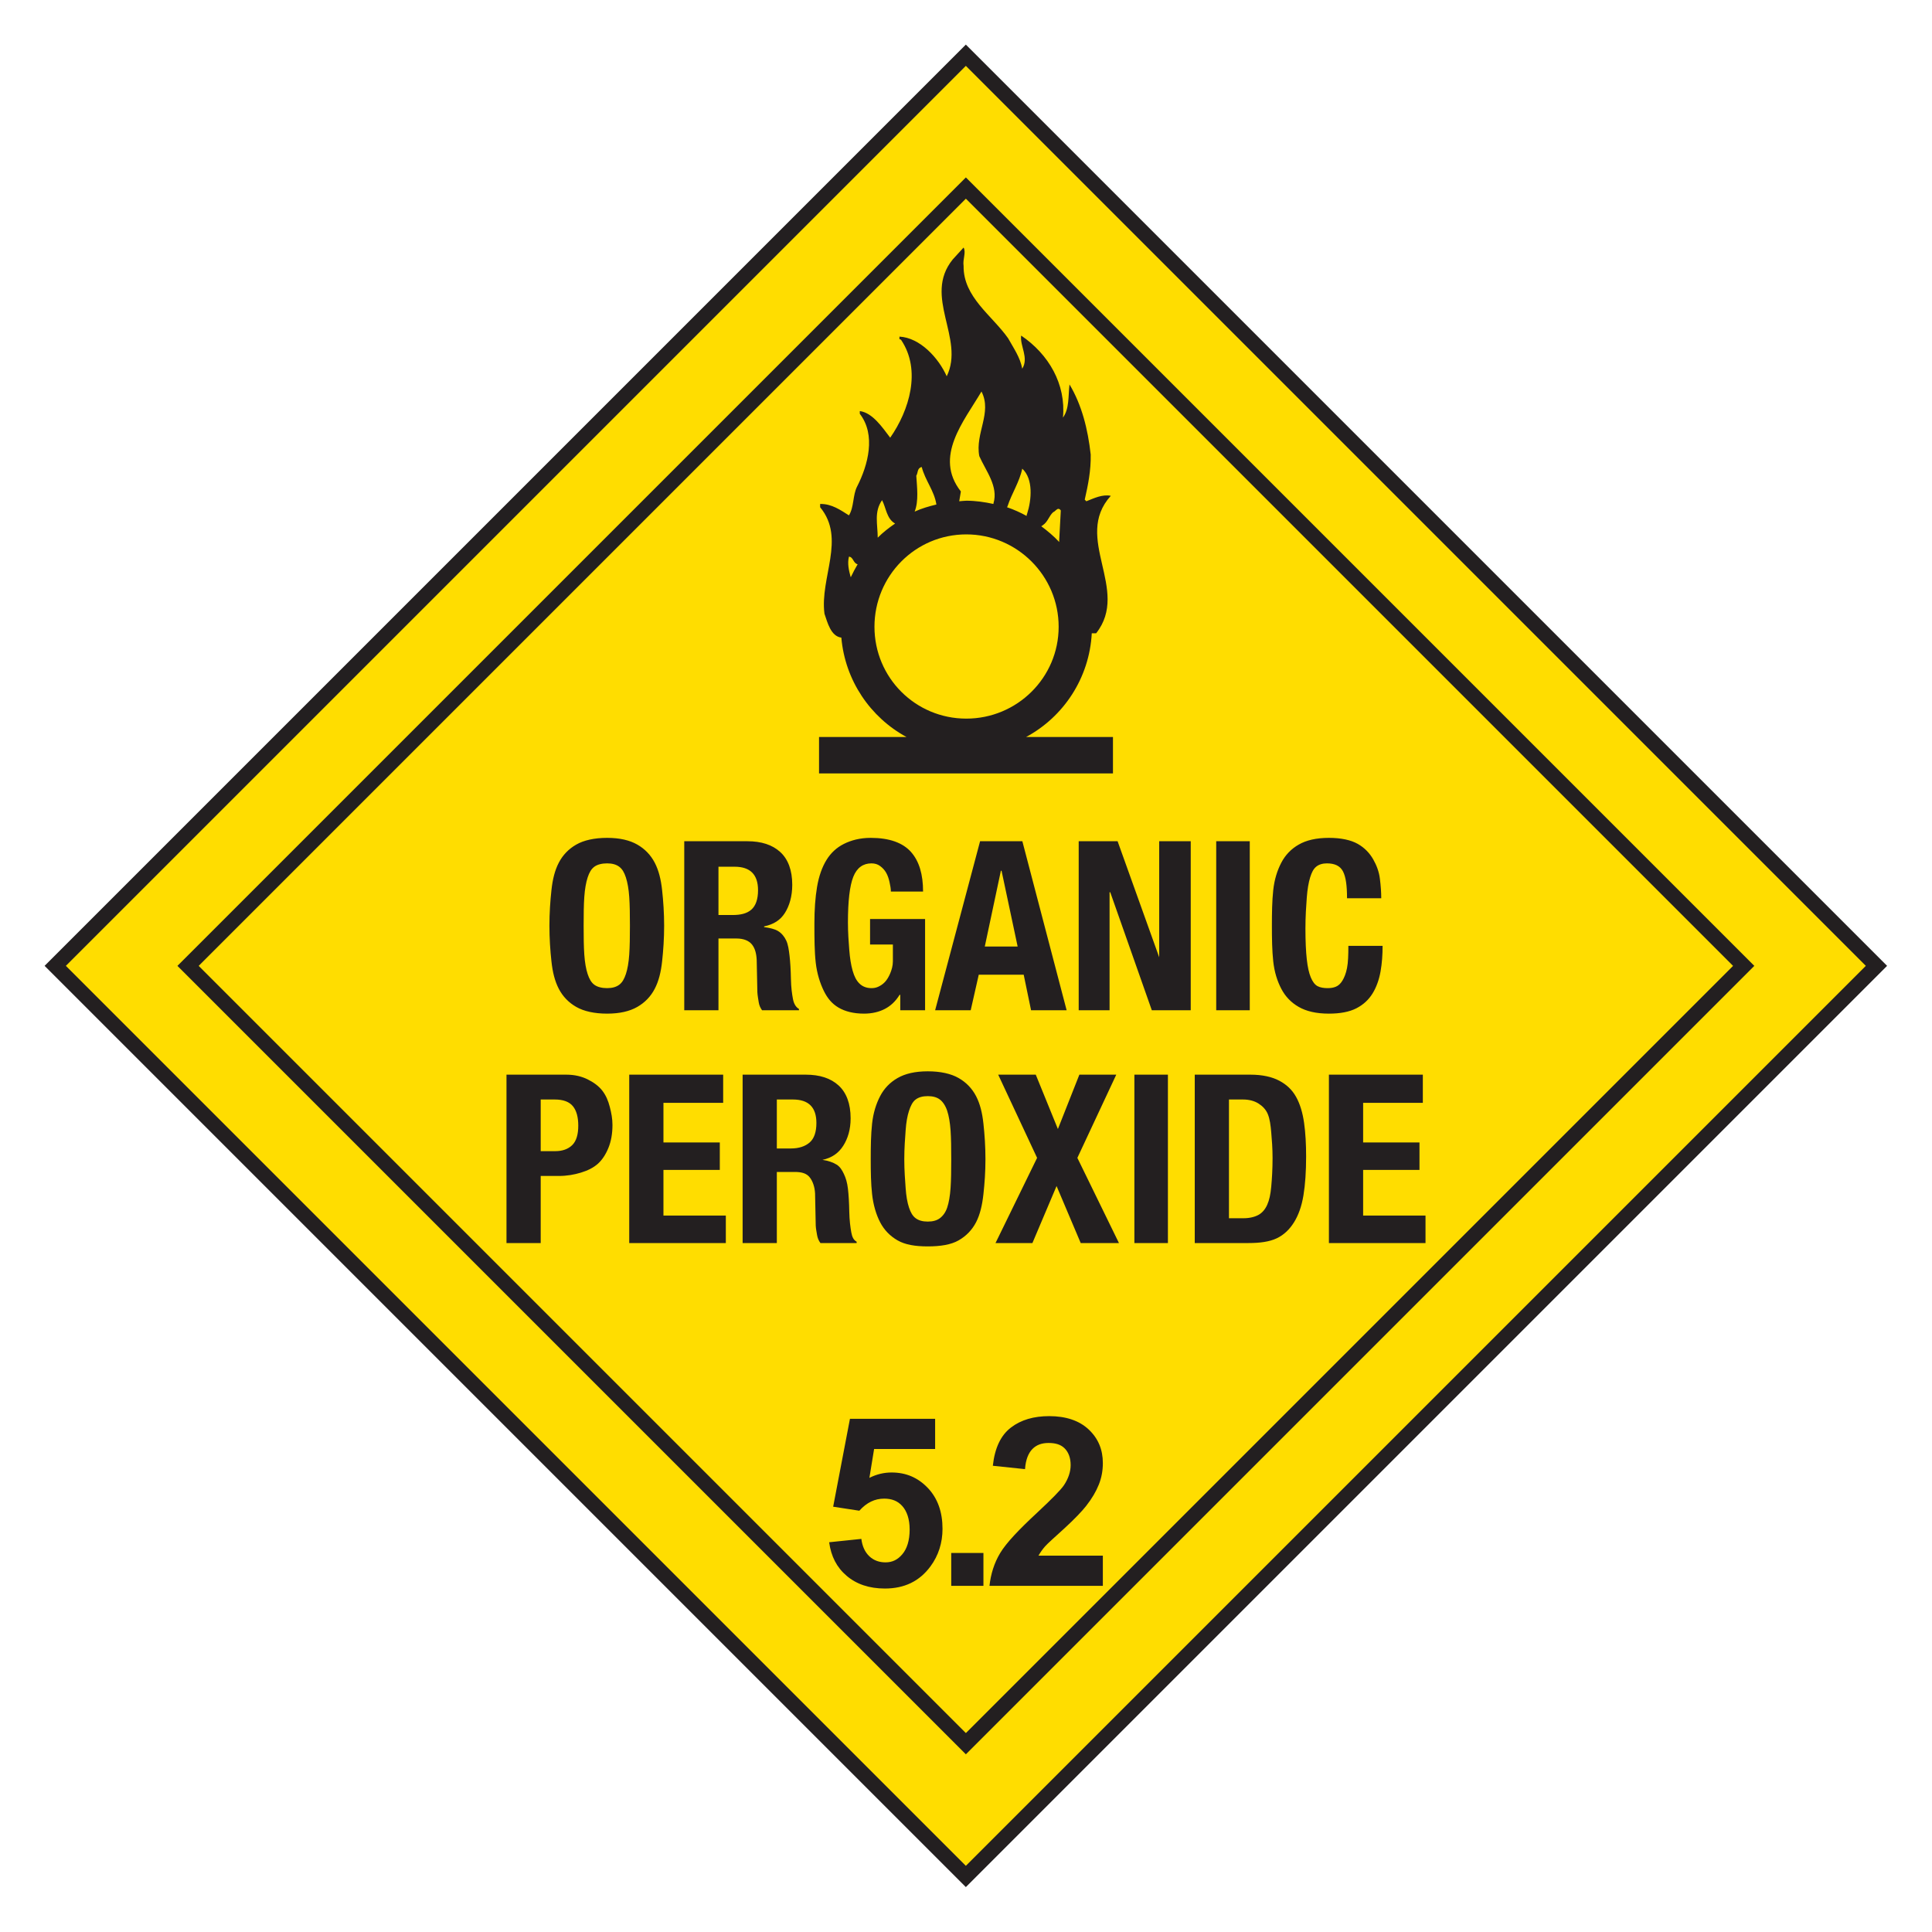 <?xml version="1.0" encoding="UTF-8" standalone="no"?>
<!-- Created with Inkscape (http://www.inkscape.org/) -->

<svg
   xmlns:dc="http://purl.org/dc/elements/1.1/"
   xmlns:cc="http://creativecommons.org/ns#"
   xmlns:rdf="http://www.w3.org/1999/02/22-rdf-syntax-ns#"
   xmlns:svg="http://www.w3.org/2000/svg"
   xmlns="http://www.w3.org/2000/svg"
   version="1.1"
   width="90"
   height="90"
   id="svg6792">
  <defs
     id="defs6794" />
  <rect
     width="60"
     height="60"
     rx="0"
     ry="0"
     x="33.639"
     y="-30"
     transform="matrix(0.707,0.707,-0.707,0.707,0,0)"
     id="rect6763"
     style="fill:#ffdd00;stroke:#231f20;stroke-width:0.7" />
  <rect
     width="51.25"
     height="51.25"
     x="-25.625"
     y="38.016"
     transform="matrix(0.707,-0.707,0.707,0.707,0,0)"
     id="rect6769"
     style="fill:none;stroke:#231f20;stroke-width:0.7" />
  <path
     d="M 48.875,65.969 C 48.166,65.969 47.566,66.138 47.094,66.5 46.621,66.862 46.34,67.451 46.25,68.281 L 47.75,68.438 C 47.779,67.997 47.908,67.69 48.094,67.5 48.28,67.31 48.529,67.219 48.844,67.219 49.162,67.219 49.413,67.288 49.594,67.469 49.775,67.65 49.875,67.913 49.875,68.25 49.875,68.554 49.77,68.876 49.562,69.188 49.408,69.413 48.993,69.835 48.312,70.469 47.468,71.253 46.88,71.869 46.594,72.344 46.307,72.818 46.151,73.345 46.094,73.875 L 51.375,73.875 51.375,72.469 48.375,72.469 C 48.454,72.333 48.56,72.174 48.688,72.031 48.815,71.888 49.117,71.624 49.594,71.188 50.07,70.751 50.411,70.389 50.594,70.156 50.87,69.805 51.06,69.477 51.188,69.156 51.315,68.836 51.375,68.511 51.375,68.156 51.375,67.533 51.163,67.013 50.719,66.594 50.275,66.175 49.652,65.969 48.875,65.969 z M 39.594,66.094 38.812,70.188 40.031,70.375 C 40.375,69.992 40.754,69.812 41.188,69.812 41.535,69.812 41.815,69.915 42.031,70.156 42.248,70.398 42.375,70.767 42.375,71.25 42.375,71.766 42.25,72.15 42.031,72.406 41.813,72.662 41.565,72.781 41.25,72.781 40.974,72.781 40.711,72.699 40.5,72.5 40.289,72.301 40.168,72.028 40.125,71.688 L 38.625,71.844 C 38.715,72.503 38.979,73.016 39.438,73.406 39.896,73.797 40.492,74 41.219,74 42.128,74 42.832,73.663 43.344,72.969 43.72,72.46 43.906,71.867 43.906,71.219 43.906,70.442 43.684,69.799 43.219,69.312 42.753,68.826 42.201,68.594 41.531,68.594 41.18,68.594 40.837,68.675 40.5,68.844 L 40.719,67.5 43.562,67.5 43.562,66.094 39.594,66.094 z M 44.312,72.344 44.312,73.875 45.812,73.875 45.812,72.344 44.312,72.344 z"
     id="path3600"
     style="fill:#231f20;stroke:none;" />
  <path
     d="M 28.281,39.031 C 27.687,39.031 27.196,39.142 26.844,39.344 26.492,39.545 26.218,39.828 26.031,40.188 25.844,40.547 25.742,40.966 25.688,41.469 25.633,41.971 25.594,42.531 25.594,43.125 25.594,43.719 25.633,44.279 25.688,44.781 25.742,45.284 25.844,45.703 26.031,46.062 26.218,46.422 26.492,46.705 26.844,46.906 27.196,47.108 27.687,47.219 28.281,47.219 28.875,47.219 29.335,47.108 29.688,46.906 30.039,46.705 30.313,46.422 30.5,46.062 30.687,45.703 30.789,45.284 30.844,44.781 30.899,44.279 30.938,43.719 30.938,43.125 30.938,42.531 30.899,41.971 30.844,41.469 30.789,40.966 30.687,40.547 30.5,40.188 30.313,39.828 30.039,39.545 29.688,39.344 29.335,39.142 28.875,39.031 28.281,39.031 z M 40.562,39.031 C 40.056,39.031 39.65,39.144 39.312,39.312 38.975,39.481 38.705,39.729 38.5,40.062 38.295,40.396 38.147,40.814 38.062,41.312 37.978,41.811 37.938,42.371 37.938,43.031 37.938,43.713 37.941,44.327 38,44.844 38.059,45.361 38.203,45.804 38.375,46.156 38.547,46.508 38.758,46.758 39.062,46.938 39.367,47.117 39.766,47.219 40.25,47.219 40.624,47.219 40.951,47.139 41.219,47 41.486,46.861 41.716,46.652 41.906,46.344 L 41.938,46.344 41.938,47.062 43.094,47.062 43.094,42.812 40.531,42.812 40.531,44 41.594,44 41.594,44.781 C 41.594,44.994 41.535,45.186 41.469,45.344 41.403,45.501 41.318,45.647 41.219,45.75 41.12,45.853 41.02,45.917 40.906,45.969 40.793,46.02 40.689,46.031 40.594,46.031 40.366,46.031 40.174,45.956 40.031,45.812 39.888,45.669 39.796,45.486 39.719,45.219 39.642,44.951 39.592,44.628 39.562,44.25 39.533,43.872 39.5,43.446 39.5,42.969 39.5,41.986 39.581,41.269 39.75,40.844 39.919,40.418 40.212,40.219 40.594,40.219 40.755,40.219 40.886,40.259 41,40.344 41.114,40.428 41.208,40.528 41.281,40.656 41.354,40.785 41.404,40.936 41.438,41.094 41.471,41.251 41.5,41.392 41.5,41.531 L 43,41.531 C 43,40.732 42.819,40.117 42.438,39.688 42.056,39.258 41.428,39.031 40.562,39.031 z M 61.906,39.031 C 61.312,39.031 60.852,39.142 60.5,39.344 60.148,39.545 59.875,39.828 59.688,40.188 59.5,40.547 59.367,40.966 59.312,41.469 59.258,41.971 59.25,42.531 59.25,43.125 59.25,43.719 59.258,44.279 59.312,44.781 59.367,45.284 59.5,45.703 59.688,46.062 59.875,46.422 60.148,46.705 60.5,46.906 60.852,47.108 61.312,47.219 61.906,47.219 62.427,47.219 62.861,47.138 63.188,46.969 63.514,46.8 63.758,46.571 63.938,46.281 64.117,45.992 64.246,45.631 64.312,45.25 64.379,44.869 64.406,44.488 64.406,44.062 L 62.812,44.062 C 62.812,44.488 62.801,44.833 62.75,45.094 62.699,45.354 62.619,45.544 62.531,45.688 62.443,45.831 62.34,45.921 62.219,45.969 62.098,46.016 61.983,46.031 61.844,46.031 61.675,46.031 61.503,46.007 61.375,45.938 61.247,45.868 61.147,45.733 61.062,45.531 60.978,45.33 60.915,45.054 60.875,44.688 60.835,44.321 60.812,43.844 60.812,43.25 60.812,42.693 60.846,42.198 60.875,41.812 60.904,41.428 60.958,41.113 61.031,40.875 61.105,40.637 61.184,40.481 61.312,40.375 61.441,40.269 61.614,40.219 61.812,40.219 62.172,40.219 62.427,40.333 62.562,40.594 62.698,40.854 62.75,41.272 62.75,41.844 L 64.344,41.844 C 64.344,41.558 64.322,41.264 64.281,40.938 64.241,40.611 64.13,40.313 63.969,40.031 63.807,39.749 63.576,39.496 63.25,39.312 62.924,39.129 62.471,39.031 61.906,39.031 z M 31.875,39.188 31.875,47.062 33.469,47.062 33.469,43.719 34.312,43.719 C 34.643,43.719 34.892,43.824 35.031,44 35.17,44.176 35.235,44.411 35.25,44.719 L 35.281,46.219 C 35.289,46.373 35.322,46.545 35.344,46.688 35.366,46.83 35.419,46.952 35.5,47.062 L 37.219,47.062 37.219,47 C 37.072,46.919 36.978,46.751 36.938,46.531 36.897,46.311 36.851,46.012 36.844,45.594 36.836,45.176 36.814,44.817 36.781,44.531 36.748,44.245 36.713,43.999 36.625,43.812 36.537,43.626 36.411,43.474 36.25,43.375 36.089,43.276 35.865,43.224 35.594,43.188 L 35.594,43.156 C 36.041,43.061 36.35,42.865 36.562,42.531 36.775,42.197 36.906,41.747 36.906,41.219 36.906,40.537 36.711,40.021 36.344,39.688 35.977,39.354 35.472,39.188 34.812,39.188 L 31.875,39.188 z M 45.656,39.188 43.562,47.062 45.219,47.062 45.594,45.406 47.688,45.406 48.031,47.062 49.688,47.062 47.625,39.188 45.656,39.188 z M 50.25,39.188 50.25,47.062 51.688,47.062 51.688,41.562 51.719,41.562 53.656,47.062 55.469,47.062 55.469,39.188 54,39.188 54,44.594 52.062,39.188 50.25,39.188 z M 56.656,39.188 56.656,47.062 58.219,47.062 58.219,39.188 56.656,39.188 z M 28.281,40.219 C 28.516,40.219 28.701,40.269 28.844,40.375 28.987,40.481 29.079,40.64 29.156,40.875 29.233,41.11 29.287,41.415 29.312,41.781 29.338,42.148 29.344,42.597 29.344,43.125 29.344,43.653 29.338,44.098 29.312,44.469 29.287,44.839 29.233,45.144 29.156,45.375 29.079,45.606 28.987,45.769 28.844,45.875 28.701,45.981 28.516,46.031 28.281,46.031 28.047,46.031 27.831,45.981 27.688,45.875 27.544,45.769 27.452,45.606 27.375,45.375 27.298,45.144 27.245,44.839 27.219,44.469 27.193,44.098 27.188,43.653 27.188,43.125 27.188,42.597 27.193,42.148 27.219,41.781 27.245,41.415 27.298,41.11 27.375,40.875 27.452,40.64 27.544,40.481 27.688,40.375 27.831,40.269 28.047,40.219 28.281,40.219 z M 33.469,40.375 34.219,40.375 C 34.952,40.375 35.312,40.743 35.312,41.469 35.312,41.894 35.205,42.195 35,42.375 34.795,42.555 34.506,42.625 34.125,42.625 L 33.469,42.625 33.469,40.375 z M 46.625,40.562 46.656,40.562 47.406,44.094 45.875,44.094 46.625,40.562 z"
     id="path3624"
     style="fill:#231f20;stroke:none;" />
  <path
     d="M 44.888,11.531 44.38,12.088 C 42.981,13.821 44.964,15.761 44.102,17.529 43.721,16.67 42.853,15.73 41.9,15.681 L 41.9,15.808 C 41.932,15.791 41.943,15.817 41.977,15.834 42.931,17.25 42.358,19.116 41.469,20.39 41.117,19.929 40.654,19.228 40.053,19.149 L 40.053,19.276 C 40.815,20.262 40.438,21.664 39.926,22.667 39.721,23.063 39.788,23.627 39.547,24.008 39.166,23.77 38.746,23.463 38.205,23.477 L 38.205,23.629 C 39.416,25.093 38.185,26.903 38.407,28.59 38.547,28.997 38.702,29.639 39.193,29.703 39.367,31.703 40.548,33.423 42.23,34.333 L 38.154,34.333 38.154,36.028 51.846,36.028 51.846,34.333 47.797,34.333 C 49.541,33.397 50.748,31.59 50.859,29.501 50.928,29.503 50.992,29.501 51.062,29.501 52.669,27.463 49.962,25.069 51.745,23.097 51.349,23.018 50.972,23.207 50.606,23.351 L 50.531,23.275 C 50.687,22.59 50.824,21.92 50.809,21.174 50.678,19.995 50.395,18.864 49.822,17.909 49.758,18.452 49.819,19.04 49.517,19.453 49.661,17.895 48.858,16.506 47.569,15.632 47.507,16.124 47.938,16.665 47.62,17.175 47.525,16.648 47.218,16.22 46.962,15.758 46.212,14.693 44.871,13.839 44.888,12.392 44.839,12.072 45.014,11.77 44.888,11.531 z M 45.721,18.238 C 46.23,19.226 45.414,20.186 45.62,21.249 45.922,21.935 46.519,22.655 46.279,23.451 46.276,23.462 46.281,23.467 46.279,23.477 45.873,23.388 45.447,23.325 45.014,23.325 44.904,23.325 44.791,23.345 44.684,23.351 L 44.761,22.894 C 43.486,21.272 44.908,19.621 45.721,18.238 z M 42.938,21.756 C 43.097,22.377 43.525,22.866 43.621,23.502 43.269,23.588 42.932,23.684 42.608,23.832 42.803,23.341 42.718,22.695 42.684,22.161 42.769,22.033 42.717,21.803 42.938,21.756 z M 47.62,21.832 C 48.144,22.31 48.054,23.294 47.847,23.933 47.828,23.967 47.831,24 47.822,24.034 47.532,23.873 47.23,23.738 46.911,23.629 46.917,23.611 46.932,23.599 46.937,23.578 47.127,22.991 47.492,22.452 47.62,21.832 z M 41.09,23.299 C 41.282,23.665 41.3,24.166 41.697,24.388 41.408,24.589 41.135,24.797 40.888,25.047 40.885,24.415 40.708,23.849 41.09,23.299 z M 49.316,23.705 C 49.346,23.709 49.386,23.729 49.416,23.781 L 49.342,25.173 C 49.343,25.194 49.34,25.227 49.342,25.249 49.09,24.975 48.803,24.737 48.505,24.514 48.532,24.498 48.559,24.489 48.581,24.464 48.819,24.304 48.855,24.049 49.062,23.857 49.147,23.834 49.225,23.691 49.316,23.705 z M 45.014,24.894 C 47.383,24.894 49.316,26.826 49.316,29.197 49.316,31.565 47.383,33.476 45.014,33.476 42.642,33.476 40.736,31.565 40.736,29.197 40.736,26.826 42.642,24.894 45.014,24.894 z M 39.547,25.931 C 39.755,25.947 39.742,26.237 39.952,26.286 39.84,26.481 39.73,26.68 39.635,26.884 L 39.623,26.869 C 39.542,26.567 39.468,26.25 39.547,25.931 z"
     id="path1360-4"
     style="fill:#231f20;stroke:none" />
  <path
     d="M 43.219,49.906 C 42.624,49.906 42.164,50.017 41.812,50.219 41.461,50.42 41.187,50.703 41,51.062 40.813,51.422 40.68,51.841 40.625,52.344 40.57,52.846 40.562,53.406 40.562,54 40.562,54.594 40.57,55.123 40.625,55.625 40.68,56.127 40.813,56.578 41,56.938 41.187,57.297 41.461,57.58 41.812,57.781 42.164,57.983 42.624,58.062 43.219,58.062 43.813,58.062 44.304,57.983 44.656,57.781 45.008,57.58 45.282,57.297 45.469,56.938 45.656,56.578 45.758,56.127 45.812,55.625 45.867,55.123 45.906,54.594 45.906,54 45.906,53.406 45.867,52.846 45.812,52.344 45.758,51.841 45.656,51.422 45.469,51.062 45.282,50.703 45.008,50.42 44.656,50.219 44.304,50.017 43.813,49.906 43.219,49.906 z M 23.594,50.062 23.594,57.906 25.188,57.906 25.188,54.781 26.031,54.781 C 26.405,54.781 26.755,54.72 27.062,54.625 27.371,54.53 27.627,54.409 27.844,54.219 28.06,54.028 28.223,53.766 28.344,53.469 28.465,53.172 28.531,52.817 28.531,52.406 28.531,52.113 28.48,51.845 28.406,51.562 28.333,51.28 28.231,51.032 28.062,50.812 27.894,50.593 27.65,50.417 27.375,50.281 27.1,50.146 26.778,50.062 26.375,50.062 L 23.594,50.062 z M 29.312,50.062 29.312,57.906 33.812,57.906 33.812,56.625 30.906,56.625 30.906,54.5 33.531,54.5 33.531,53.219 30.906,53.219 30.906,51.375 33.688,51.375 33.688,50.062 29.312,50.062 z M 34.594,50.062 34.594,57.906 36.188,57.906 36.188,54.594 37.031,54.594 C 37.361,54.594 37.58,54.668 37.719,54.844 37.858,55.02 37.954,55.286 37.969,55.594 L 38,57.094 C 38.007,57.248 38.041,57.388 38.062,57.531 38.085,57.674 38.138,57.796 38.219,57.906 L 39.906,57.906 39.906,57.844 C 39.76,57.763 39.697,57.626 39.656,57.406 39.616,57.186 39.57,56.855 39.562,56.438 39.555,56.019 39.533,55.661 39.5,55.375 39.467,55.089 39.401,54.874 39.312,54.688 39.224,54.501 39.13,54.349 38.969,54.25 38.807,54.151 38.584,54.068 38.312,54.031 38.76,53.936 39.069,53.709 39.281,53.375 39.494,53.041 39.625,52.622 39.625,52.094 39.625,51.412 39.429,50.896 39.062,50.562 38.696,50.229 38.191,50.062 37.531,50.062 L 34.594,50.062 z M 46.5,50.062 48.312,53.938 46.375,57.906 48.094,57.906 49.219,55.25 50.344,57.906 52.125,57.906 50.188,53.938 52,50.062 50.281,50.062 49.281,52.594 48.25,50.062 46.5,50.062 z M 52.844,50.062 52.844,57.906 54.406,57.906 54.406,50.062 52.844,50.062 z M 55.656,50.062 55.656,57.906 58.156,57.906 C 58.684,57.906 59.124,57.849 59.469,57.688 59.813,57.526 60.076,57.267 60.281,56.938 60.487,56.608 60.635,56.194 60.719,55.688 60.803,55.181 60.844,54.572 60.844,53.875 60.844,53.296 60.816,52.782 60.75,52.312 60.684,51.843 60.562,51.427 60.375,51.094 60.188,50.76 59.931,50.523 59.594,50.344 59.257,50.164 58.8,50.062 58.25,50.062 L 55.656,50.062 z M 61.906,50.062 61.906,57.906 66.406,57.906 66.406,56.625 63.5,56.625 63.5,54.5 66.125,54.5 66.125,53.219 63.5,53.219 63.5,51.375 66.281,51.375 66.281,50.062 61.906,50.062 z M 43.219,51.062 C 43.453,51.062 43.638,51.112 43.781,51.219 43.924,51.325 44.048,51.515 44.125,51.75 44.202,51.985 44.255,52.289 44.281,52.656 44.307,53.023 44.312,53.472 44.312,54 44.312,54.528 44.307,54.973 44.281,55.344 44.255,55.714 44.202,56.019 44.125,56.25 44.048,56.481 43.924,56.644 43.781,56.75 43.638,56.856 43.453,56.906 43.219,56.906 42.984,56.906 42.799,56.856 42.656,56.75 42.513,56.644 42.421,56.481 42.344,56.25 42.267,56.019 42.213,55.714 42.188,55.344 42.162,54.973 42.125,54.528 42.125,54 42.125,53.472 42.162,53.023 42.188,52.656 42.213,52.289 42.267,51.985 42.344,51.75 42.421,51.515 42.513,51.325 42.656,51.219 42.799,51.112 42.984,51.062 43.219,51.062 z M 25.188,51.219 25.844,51.219 C 26.24,51.219 26.519,51.326 26.688,51.531 26.856,51.737 26.938,52.041 26.938,52.438 26.938,52.841 26.851,53.153 26.656,53.344 26.462,53.534 26.19,53.625 25.875,53.625 L 25.188,53.625 25.188,51.219 z M 36.188,51.219 36.938,51.219 C 37.671,51.219 38.031,51.587 38.031,52.312 38.031,52.738 37.924,53.039 37.719,53.219 37.513,53.398 37.225,53.5 36.844,53.5 L 36.188,53.5 36.188,51.219 z M 57.25,51.219 57.906,51.219 C 58.207,51.219 58.445,51.293 58.625,51.406 58.805,51.52 58.971,51.679 59.062,51.906 59.154,52.133 59.19,52.416 59.219,52.75 59.248,53.084 59.281,53.49 59.281,53.938 59.281,54.473 59.252,54.922 59.219,55.281 59.186,55.641 59.13,55.905 59.031,56.125 58.932,56.345 58.797,56.498 58.625,56.594 58.453,56.689 58.209,56.75 57.938,56.75 L 57.25,56.75 57.25,51.219 z"
     id="path3607"
     style="fill:#231f20;stroke:none;" />
</svg>

